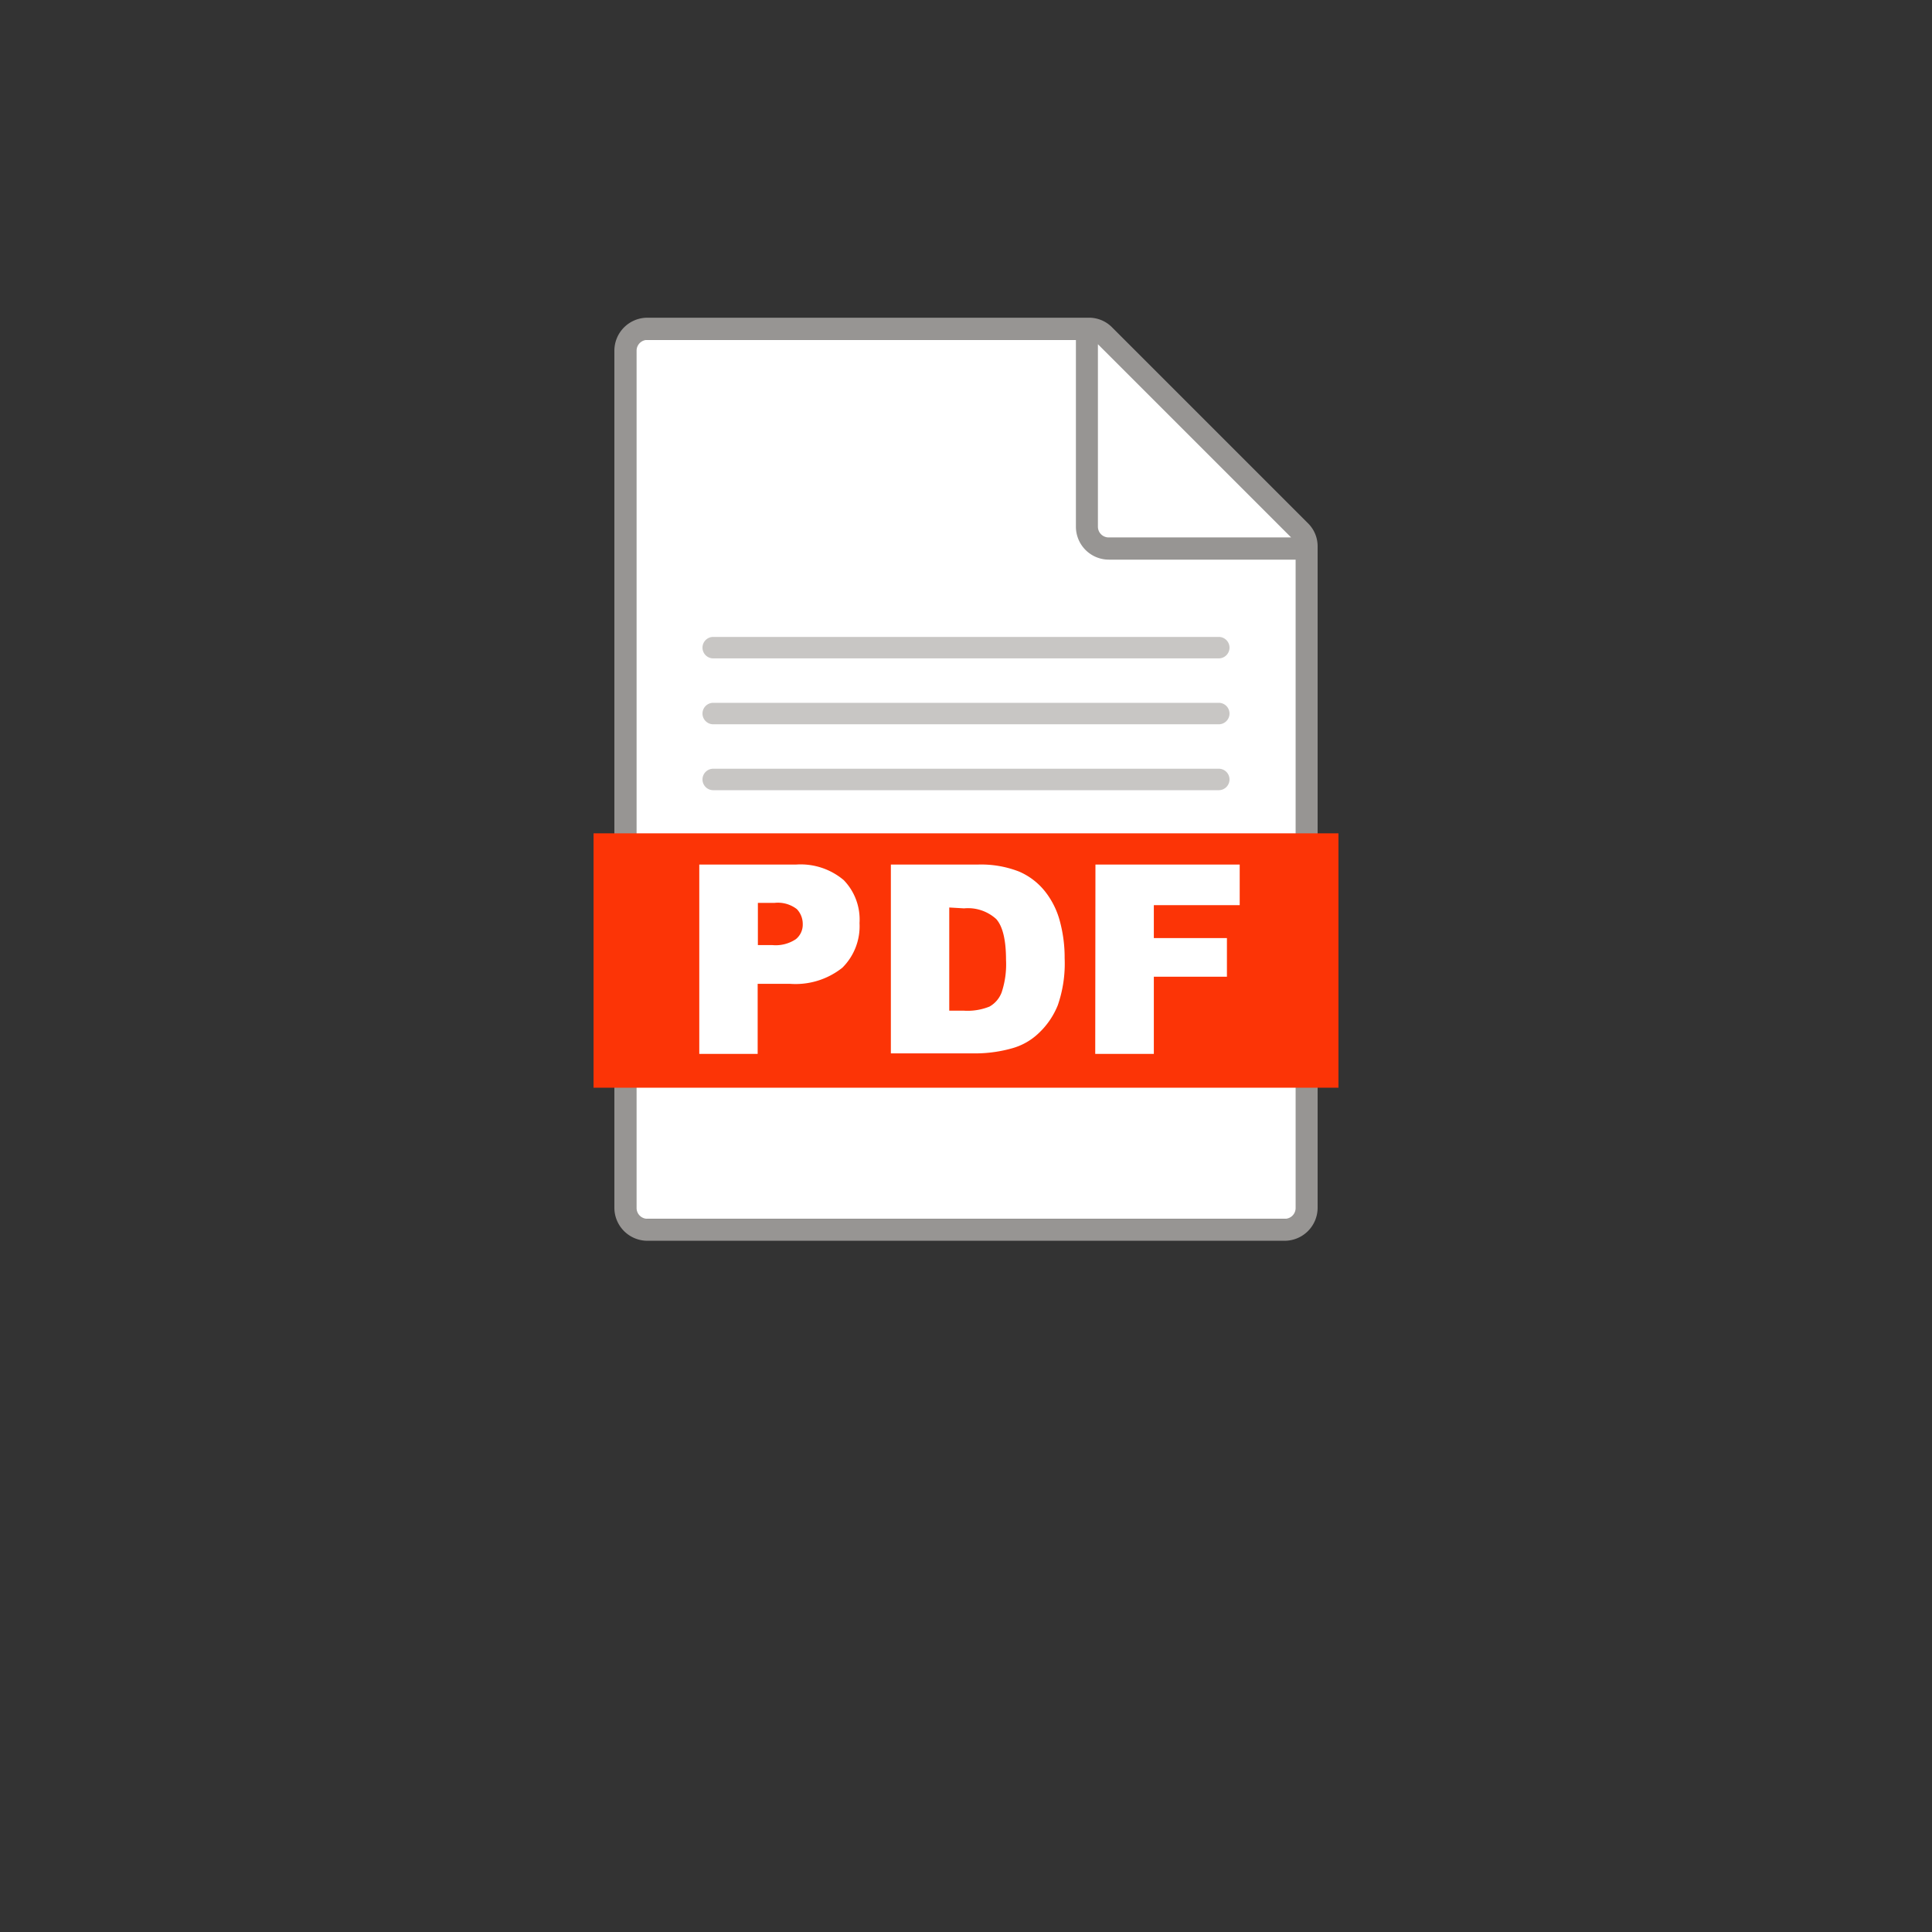 <svg id="Livello_1" data-name="Livello 1" xmlns="http://www.w3.org/2000/svg" viewBox="0 0 180 180">
    <rect x="0" y="0" width="180" height="180" fill="#333333" stroke="none"/>
    <defs>
        <style>
            .cls-1 {
                fill: #fff;
            }

            .cls-2 {
                fill: #979593;
            }

            .cls-3 {
                fill: #c8c6c4;
            }

            .cls-4 {
                fill: #fc3406;
            }
        </style>
    </defs>
    <path class="cls-1"
        d="M103.27,31.65H59.56a1.3,1.3,0,0,0-1.3,1.3v79.3a1.3,1.3,0,0,0,1.3,1.3h61.11a1.3,1.3,0,0,0,1.3-1.3V50.35a3,3,0,0,0-.89-2.15L105.41,32.54A3,3,0,0,0,103.27,31.65Z" />
    <path class="cls-2"
        d="M121.86,48.75,103.61,30.5a3,3,0,0,0-2.17-.9H60.31a3.08,3.08,0,0,0-3.07,3.07v79.86a3.08,3.08,0,0,0,3.07,3.07h59.38a3.08,3.08,0,0,0,3.07-3.07V50.92A3,3,0,0,0,121.86,48.75ZM102.29,32.07l18,18h-17a1,1,0,0,1-1-1Zm17.4,81.48H60.31a1,1,0,0,1-1-1V32.67a1,1,0,0,1,1-1h39.93v17.4a3.07,3.07,0,0,0,3.07,3.07h17.4v60.41A1,1,0,0,1,119.69,113.55Z" />
    <path class="cls-3"
        d="M113.55,61.34H66.45a1,1,0,0,1-1-1h0a1,1,0,0,1,1-1h47.1a1,1,0,0,1,1,1h0A1,1,0,0,1,113.55,61.34Zm0,6.14H66.45a1,1,0,0,1-1-1h0a1,1,0,0,1,1-1h47.1a1,1,0,0,1,1,1h0A1,1,0,0,1,113.55,67.48Zm0,6.14H66.45a1,1,0,0,1-1-1h0a1,1,0,0,1,1-1h47.1a1,1,0,0,1,1,1h0A1,1,0,0,1,113.55,73.62Zm0,6.15H66.45a1,1,0,0,1-1-1h0a1,1,0,0,1,1-1h47.1a1,1,0,0,1,1,1h0A1,1,0,0,1,113.55,79.77Z" />
    <path class="cls-4" d="M124.7,101.34H55.3V77.64h69.4Z" />
    <path class="cls-1"
        d="M65.15,80.55h9A6.22,6.22,0,0,1,78.61,82a5.28,5.28,0,0,1,1.47,4,5.45,5.45,0,0,1-1.6,4.16,7,7,0,0,1-4.89,1.5h-3v6.53H65.15Zm5.46,7.5h1.33a3.38,3.38,0,0,0,2.21-.55,1.74,1.74,0,0,0,.64-1.4,2,2,0,0,0-.55-1.4,2.89,2.89,0,0,0-2.08-.58H70.61Z" />
    <path class="cls-1"
        d="M83,80.55h8.08a9.72,9.72,0,0,1,3.86.65,6.23,6.23,0,0,1,2.43,1.86,7.61,7.61,0,0,1,1.39,2.82,12.93,12.93,0,0,1,.43,3.4,11.85,11.85,0,0,1-.64,4.38,7.3,7.3,0,0,1-1.78,2.6,5.82,5.82,0,0,1-2.45,1.4,12.59,12.59,0,0,1-3.24.48H83Zm5.44,4v9.61h1.33a5.45,5.45,0,0,0,2.42-.38,2.54,2.54,0,0,0,1.13-1.32,8.26,8.26,0,0,0,.41-3c0-1.86-.3-3.14-.91-3.83a3.9,3.9,0,0,0-3-1Z" />
    <path class="cls-1" d="M102.06,80.55H115.5v3.78h-8V87.4h6.81V91h-6.81v7.19h-5.46Z" />
</svg>